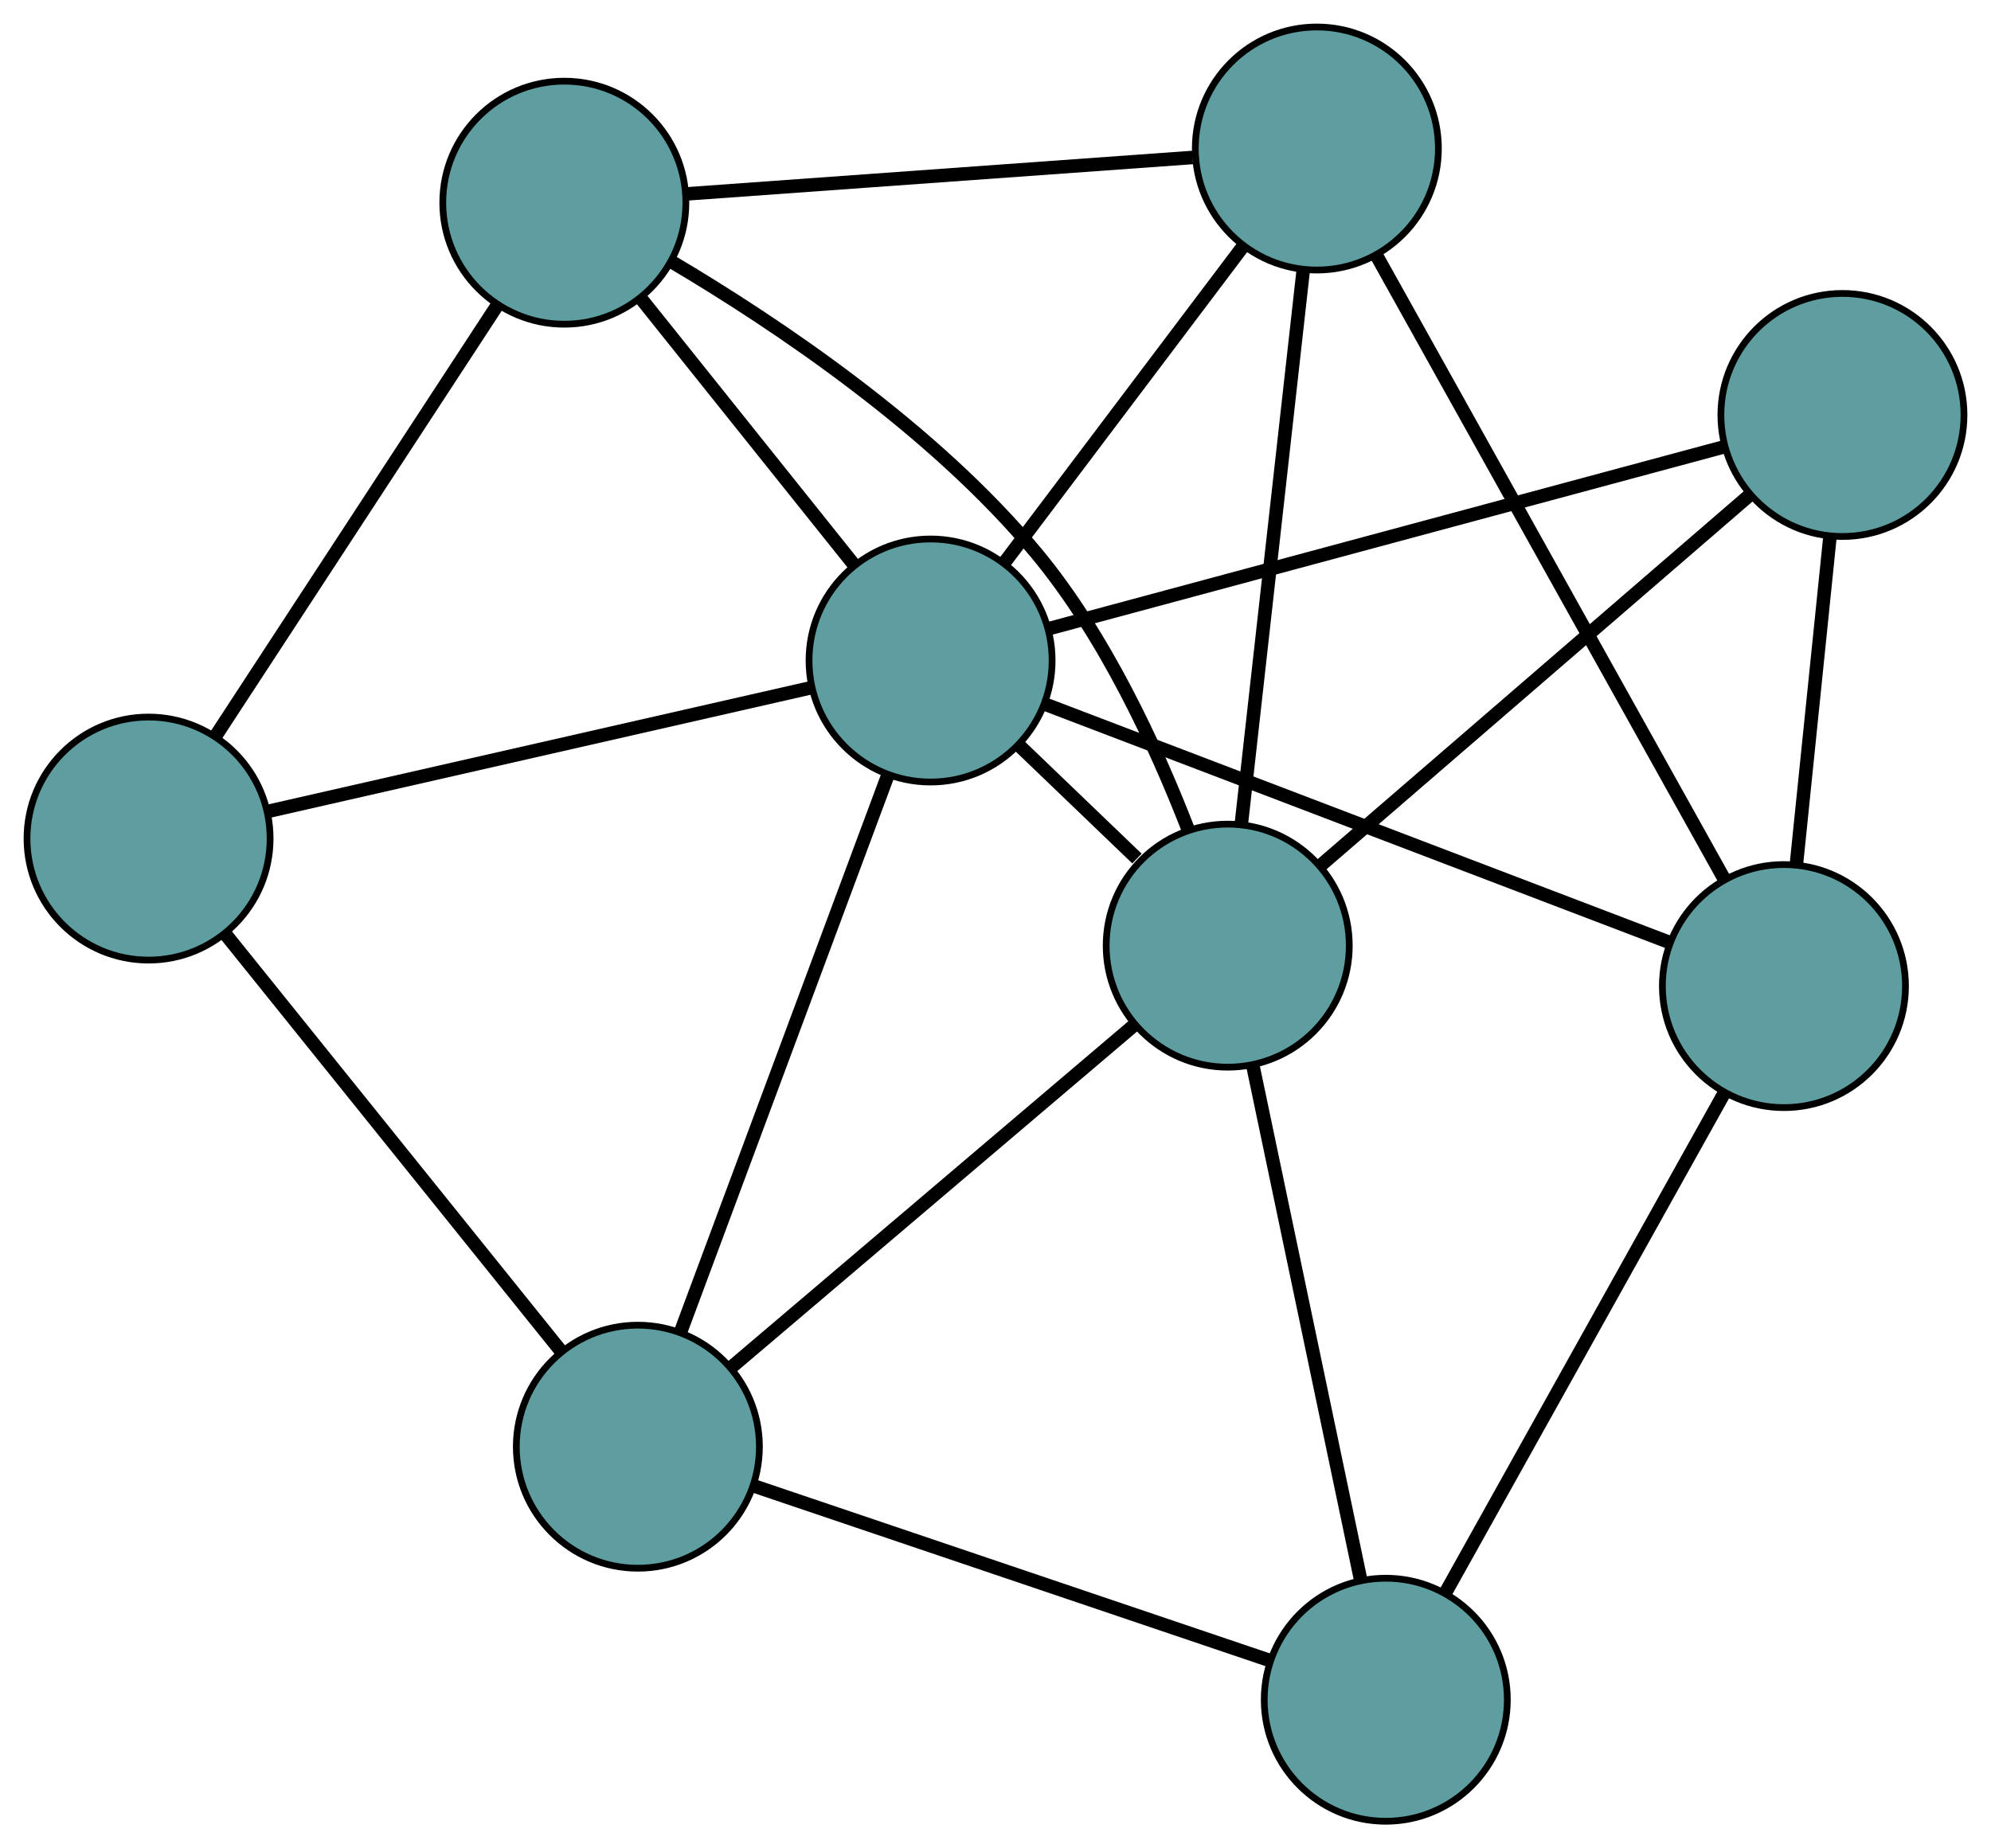 <?xml version="1.0" encoding="UTF-8" standalone="no"?>
<!DOCTYPE svg PUBLIC "-//W3C//DTD SVG 1.1//EN"
 "http://www.w3.org/Graphics/SVG/1.1/DTD/svg11.dtd">
<!-- Generated by graphviz version 2.36.0 (20140111.2315)
 -->
<!-- Title: G Pages: 1 -->
<svg width="100%" height="100%"
 viewBox="0.00 0.00 294.85 273.78" xmlns="http://www.w3.org/2000/svg" xmlns:xlink="http://www.w3.org/1999/xlink">
<g id="graph0" class="graph" transform="scale(1 1) rotate(0) translate(4 269.777)">
<title>G</title>
<!-- 0 -->
<g id="node1" class="node"><title>0</title>
<ellipse fill="cadetblue" stroke="black" cx="18" cy="-145.561" rx="18" ry="18"/>
</g>
<!-- 4 -->
<g id="node5" class="node"><title>4</title>
<ellipse fill="cadetblue" stroke="black" cx="79.572" cy="-239.753" rx="18" ry="18"/>
</g>
<!-- 0&#45;&#45;4 -->
<g id="edge1" class="edge"><title>0&#45;&#45;4</title>
<path fill="none" stroke="black" stroke-width="2" d="M27.893,-160.695C39.383,-178.272 58.224,-207.096 69.704,-224.657"/>
</g>
<!-- 5 -->
<g id="node6" class="node"><title>5</title>
<ellipse fill="cadetblue" stroke="black" cx="90.462" cy="-55.482" rx="18" ry="18"/>
</g>
<!-- 0&#45;&#45;5 -->
<g id="edge2" class="edge"><title>0&#45;&#45;5</title>
<path fill="none" stroke="black" stroke-width="2" d="M29.322,-131.486C42.856,-114.663 65.377,-86.667 78.981,-69.755"/>
</g>
<!-- 8 -->
<g id="node9" class="node"><title>8</title>
<ellipse fill="cadetblue" stroke="black" cx="133.811" cy="-171.938" rx="18" ry="18"/>
</g>
<!-- 0&#45;&#45;8 -->
<g id="edge3" class="edge"><title>0&#45;&#45;8</title>
<path fill="none" stroke="black" stroke-width="2" d="M35.589,-149.567C57.356,-154.525 94.213,-162.919 116.056,-167.894"/>
</g>
<!-- 1 -->
<g id="node2" class="node"><title>1</title>
<ellipse fill="cadetblue" stroke="black" cx="191.014" cy="-247.777" rx="18" ry="18"/>
</g>
<!-- 1&#45;&#45;4 -->
<g id="edge4" class="edge"><title>1&#45;&#45;4</title>
<path fill="none" stroke="black" stroke-width="2" d="M172.611,-246.452C151.839,-244.956 118.262,-242.539 97.632,-241.053"/>
</g>
<!-- 6 -->
<g id="node7" class="node"><title>6</title>
<ellipse fill="cadetblue" stroke="black" cx="260.186" cy="-123.711" rx="18" ry="18"/>
</g>
<!-- 1&#45;&#45;6 -->
<g id="edge5" class="edge"><title>1&#45;&#45;6</title>
<path fill="none" stroke="black" stroke-width="2" d="M199.915,-231.812C213.197,-207.99 238.056,-163.402 251.318,-139.616"/>
</g>
<!-- 7 -->
<g id="node8" class="node"><title>7</title>
<ellipse fill="cadetblue" stroke="black" cx="177.816" cy="-129.7" rx="18" ry="18"/>
</g>
<!-- 1&#45;&#45;7 -->
<g id="edge6" class="edge"><title>1&#45;&#45;7</title>
<path fill="none" stroke="black" stroke-width="2" d="M189.009,-229.844C186.529,-207.651 182.328,-170.073 179.839,-147.802"/>
</g>
<!-- 1&#45;&#45;8 -->
<g id="edge7" class="edge"><title>1&#45;&#45;8</title>
<path fill="none" stroke="black" stroke-width="2" d="M179.984,-233.155C169.855,-219.725 154.925,-199.931 144.807,-186.516"/>
</g>
<!-- 2 -->
<g id="node3" class="node"><title>2</title>
<ellipse fill="cadetblue" stroke="black" cx="201.223" cy="-18" rx="18" ry="18"/>
</g>
<!-- 2&#45;&#45;5 -->
<g id="edge8" class="edge"><title>2&#45;&#45;5</title>
<path fill="none" stroke="black" stroke-width="2" d="M183.917,-23.857C163.109,-30.898 128.401,-42.643 107.647,-49.667"/>
</g>
<!-- 2&#45;&#45;6 -->
<g id="edge9" class="edge"><title>2&#45;&#45;6</title>
<path fill="none" stroke="black" stroke-width="2" d="M210.178,-34.055C221.325,-54.04 240.244,-87.958 251.339,-107.851"/>
</g>
<!-- 2&#45;&#45;7 -->
<g id="edge10" class="edge"><title>2&#45;&#45;7</title>
<path fill="none" stroke="black" stroke-width="2" d="M197.462,-35.947C193.094,-56.791 185.931,-90.973 181.567,-111.798"/>
</g>
<!-- 3 -->
<g id="node4" class="node"><title>3</title>
<ellipse fill="cadetblue" stroke="black" cx="268.85" cy="-208.309" rx="18" ry="18"/>
</g>
<!-- 3&#45;&#45;6 -->
<g id="edge11" class="edge"><title>3&#45;&#45;6</title>
<path fill="none" stroke="black" stroke-width="2" d="M267.012,-190.368C265.542,-176.012 263.49,-155.976 262.02,-141.627"/>
</g>
<!-- 3&#45;&#45;7 -->
<g id="edge12" class="edge"><title>3&#45;&#45;7</title>
<path fill="none" stroke="black" stroke-width="2" d="M255.024,-196.37C237.814,-181.509 208.605,-156.287 191.474,-141.494"/>
</g>
<!-- 3&#45;&#45;8 -->
<g id="edge13" class="edge"><title>3&#45;&#45;8</title>
<path fill="none" stroke="black" stroke-width="2" d="M251.196,-203.554C225.316,-196.584 177.352,-183.665 151.469,-176.694"/>
</g>
<!-- 4&#45;&#45;7 -->
<g id="edge14" class="edge"><title>4&#45;&#45;7</title>
<path fill="none" stroke="black" stroke-width="2" d="M95.471,-231.001C110.893,-221.869 134.153,-206.312 149.51,-187.804 159.613,-175.629 167.173,-159.239 171.928,-146.971"/>
</g>
<!-- 4&#45;&#45;8 -->
<g id="edge15" class="edge"><title>4&#45;&#45;8</title>
<path fill="none" stroke="black" stroke-width="2" d="M91.075,-225.371C100.279,-213.863 113.125,-197.802 122.325,-186.299"/>
</g>
<!-- 5&#45;&#45;7 -->
<g id="edge16" class="edge"><title>5&#45;&#45;7</title>
<path fill="none" stroke="black" stroke-width="2" d="M104.497,-67.406C120.798,-81.256 147.529,-103.968 163.816,-117.805"/>
</g>
<!-- 5&#45;&#45;8 -->
<g id="edge17" class="edge"><title>5&#45;&#45;8</title>
<path fill="none" stroke="black" stroke-width="2" d="M96.859,-72.666C105.102,-94.81 119.343,-133.069 127.53,-155.063"/>
</g>
<!-- 6&#45;&#45;8 -->
<g id="edge18" class="edge"><title>6&#45;&#45;8</title>
<path fill="none" stroke="black" stroke-width="2" d="M243.142,-130.216C219.023,-139.42 175.18,-156.151 150.988,-165.383"/>
</g>
<!-- 7&#45;&#45;8 -->
<g id="edge19" class="edge"><title>7&#45;&#45;8</title>
<path fill="none" stroke="black" stroke-width="2" d="M164.374,-142.602C158.813,-147.94 152.388,-154.107 146.869,-159.405"/>
</g>
</g>
</svg>


